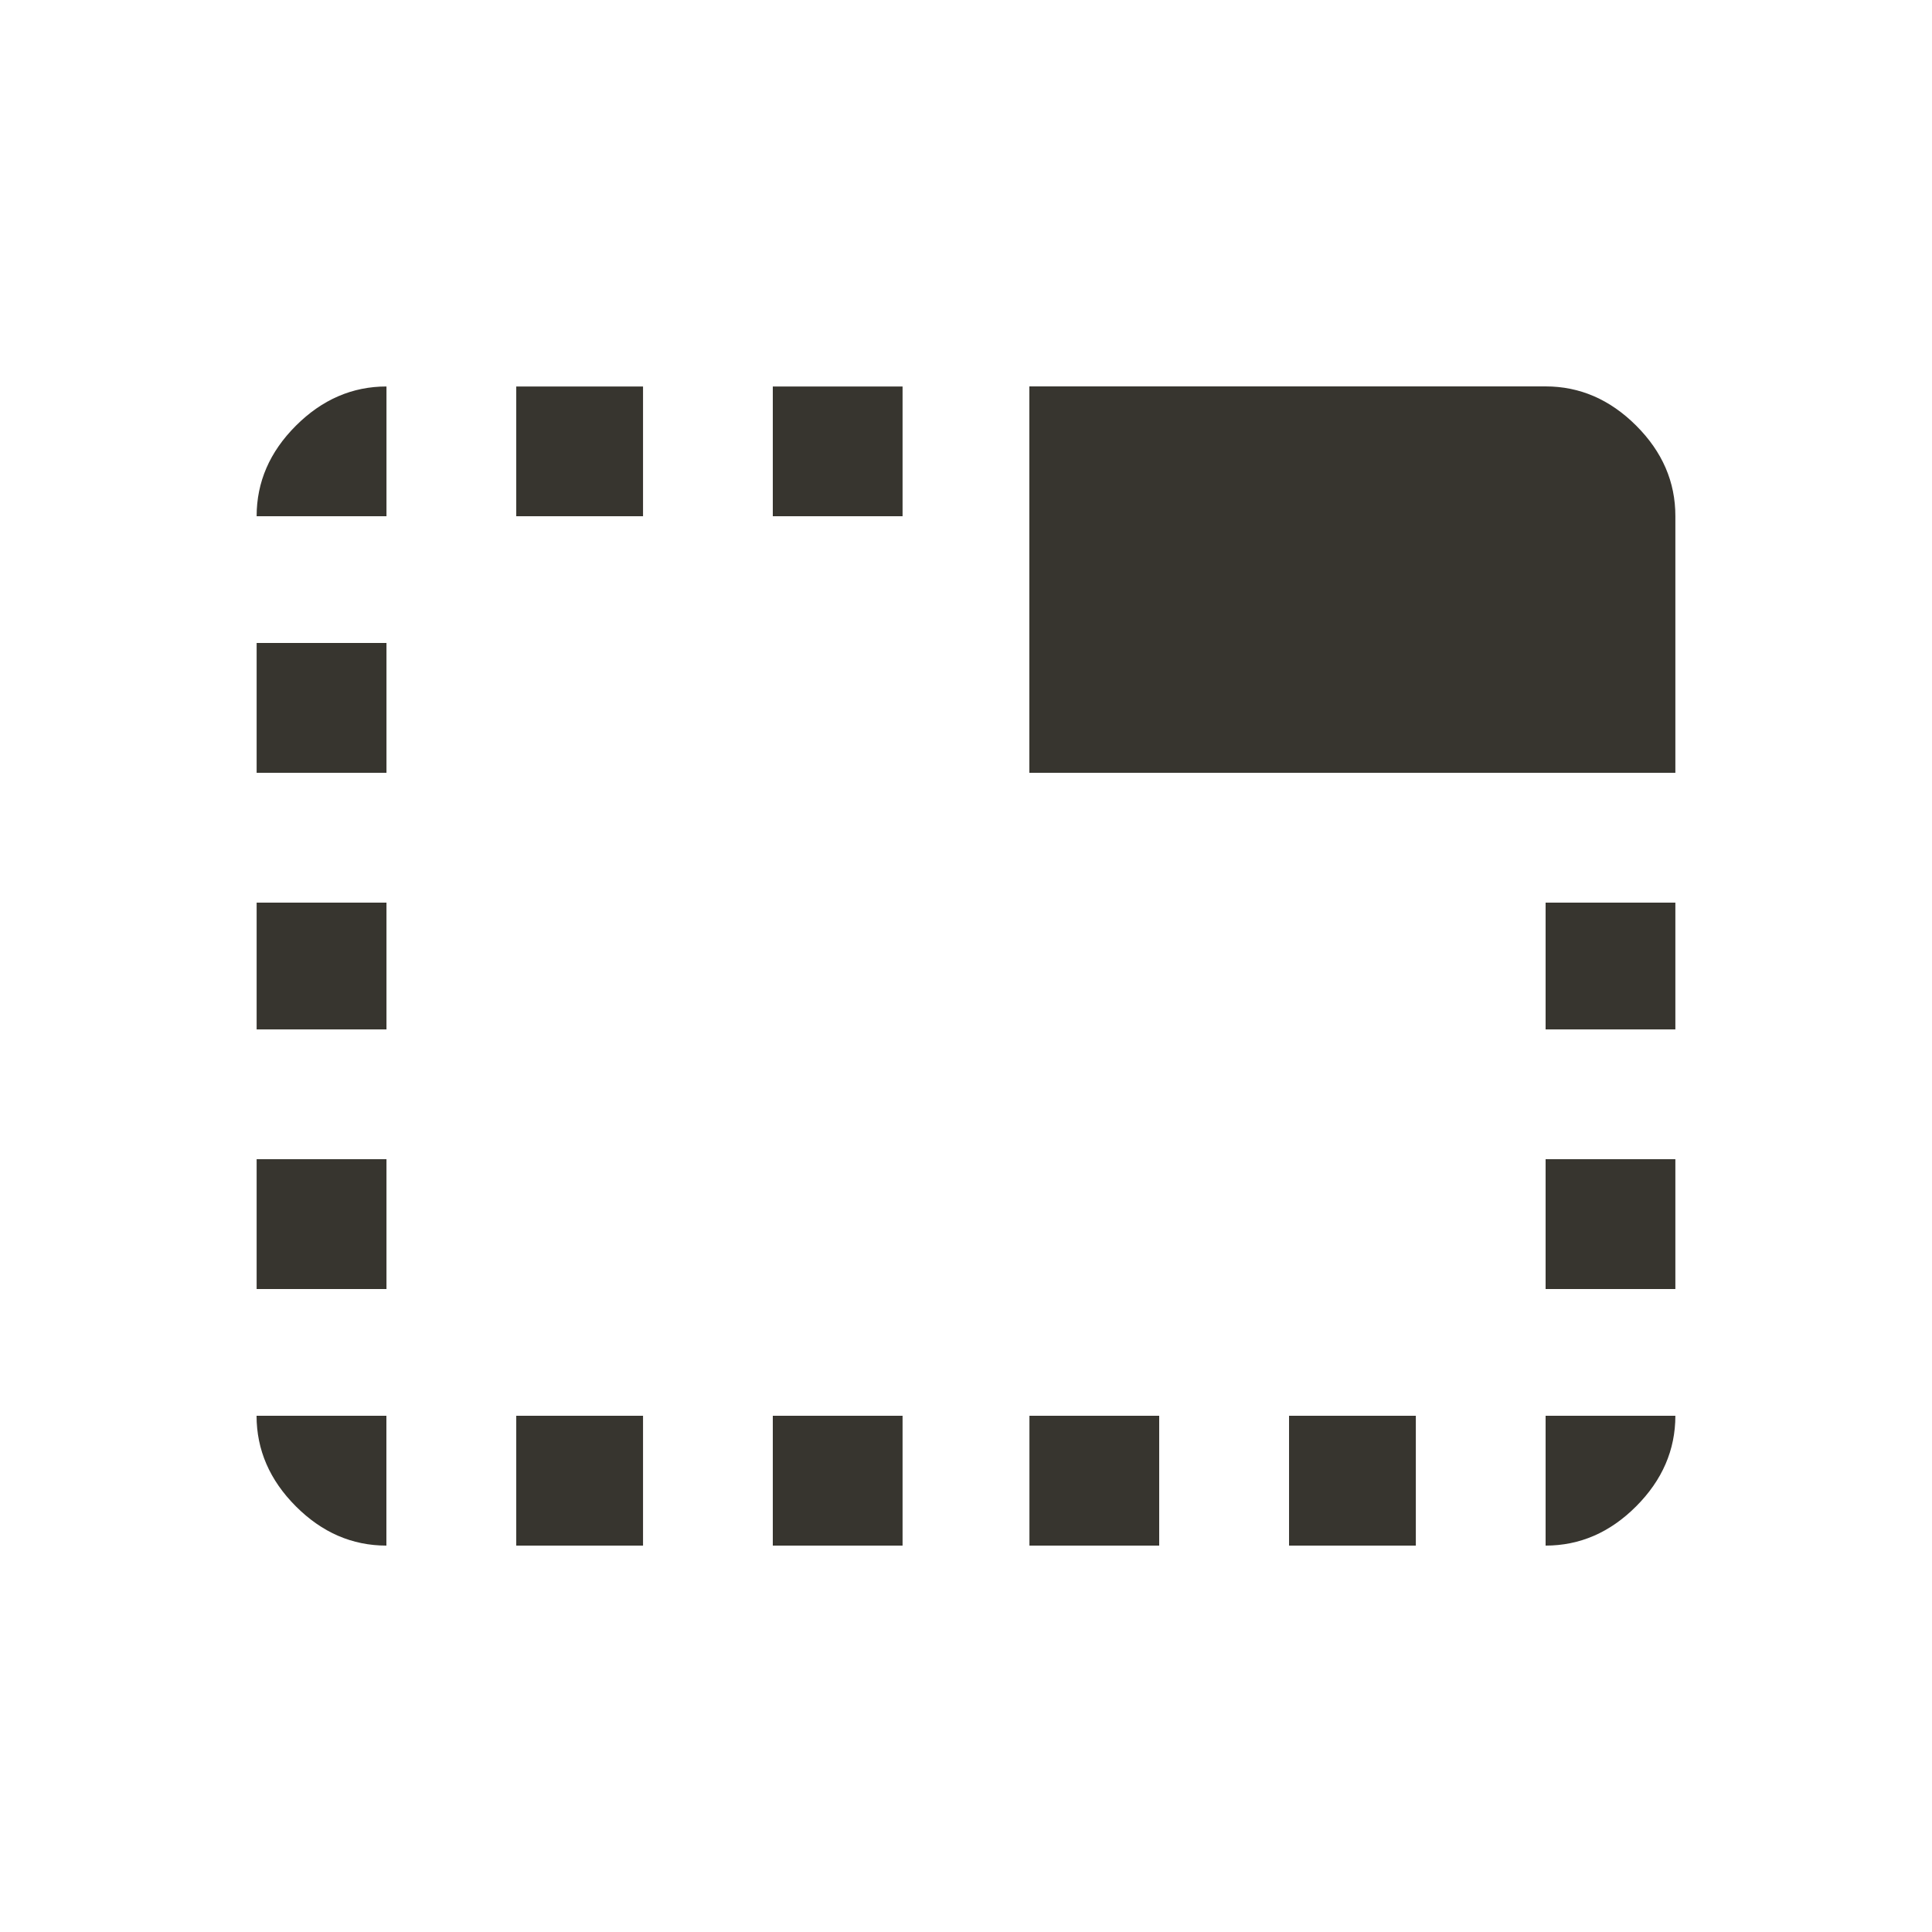 <!-- Generated by IcoMoon.io -->
<svg version="1.1" xmlns="http://www.w3.org/2000/svg" width="24" height="24" viewBox="0 0 24 24">
<title>tab_unselected</title>
<path fill="#37352f" d="M16.013 19.2v-1.613h1.575v1.613h-1.575zM12.788 19.2v-1.613h1.612v1.613h-1.612zM19.2 12.788v-1.575h1.612v1.575h-1.612zM19.2 19.2v-1.613h1.612q0 0.637-0.487 1.125t-1.125 0.488zM6.413 6.413v-1.612h1.575v1.612h-1.575zM6.413 19.2v-1.613h1.575v1.613h-1.575zM9.6 6.413v-1.612h1.612v1.612h-1.612zM19.2 16.013v-1.613h1.612v1.613h-1.612zM19.2 4.8q0.637 0 1.125 0.487t0.487 1.125v3.188h-8.025v-4.8h6.413zM4.8 19.2q-0.638 0-1.125-0.488t-0.488-1.125h1.613v1.613zM3.188 16.013v-1.613h1.613v1.613h-1.613zM9.6 19.2v-1.613h1.612v1.613h-1.612zM3.188 6.413q0-0.638 0.488-1.125t1.125-0.487v1.612h-1.613zM3.188 12.788v-1.575h1.613v1.575h-1.613zM3.188 9.6v-1.613h1.613v1.613h-1.613z"></path>
</svg>
